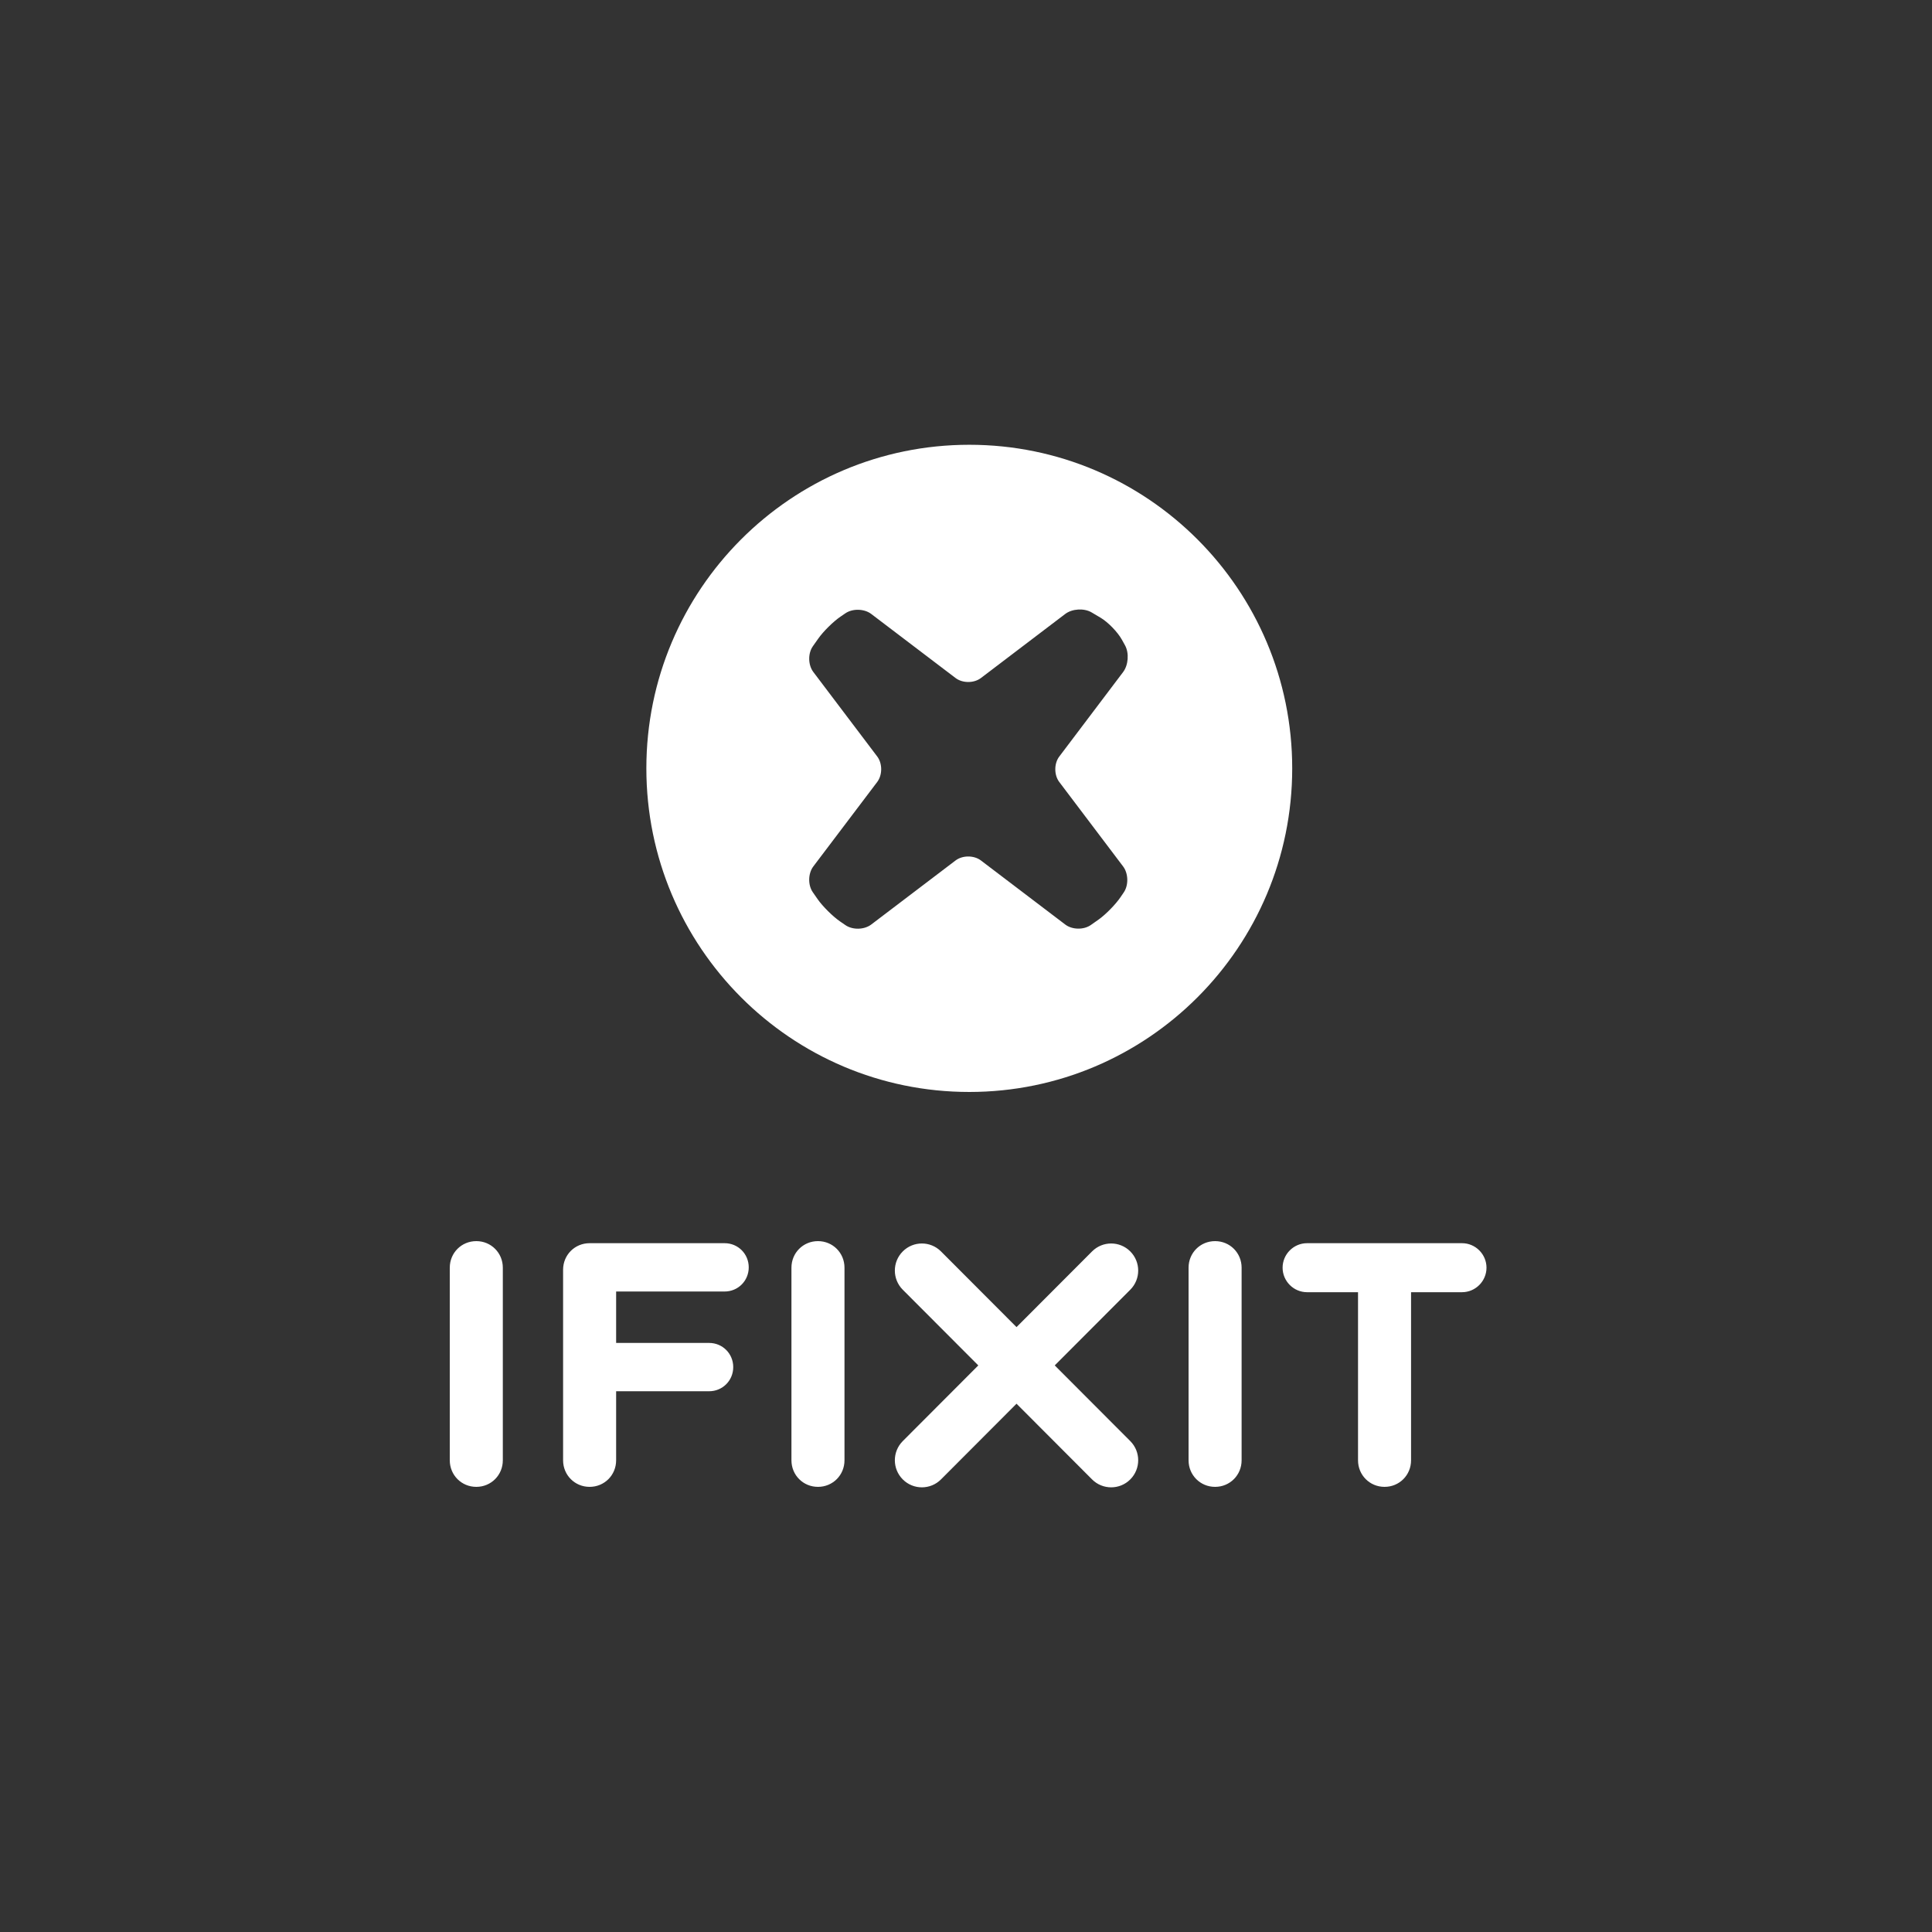 <?xml version="1.0" encoding="UTF-8" standalone="no"?>
<svg width="378px" height="378px" viewBox="0 0 378 378" version="1.1" xmlns="http://www.w3.org/2000/svg" xmlns:xlink="http://www.w3.org/1999/xlink">
    <rect x="0" y="0" width="378" height="378" fill="#333333" stroke="none"/>
    <!-- Generator: Sketch 3.6.1 (26313) - http://www.bohemiancoding.com/sketch -->
    <title>Logo stacked reverse white</title>
    <desc>Created with Sketch.</desc>
    <defs></defs>
    <g id="Page-1" stroke="none" stroke-width="1" fill="none" fill-rule="evenodd">
        <g id="Logo-stacked-reverse-white" fill="#FFFFFF">
            <g id="Mask-+-Fill-10" transform="translate(88, 87)">
                <path d="M0,161.027 C0,158.124 2.291,155.829 5.189,155.829 C8.086,155.829 10.378,158.124 10.378,161.027 L10.378,198.708 C10.378,201.611 8.086,203.907 5.189,203.907 C2.291,203.907 0,201.611 0,198.708 L0,161.027 Z M22.17,161.433 C22.17,158.529 24.462,156.233 27.359,156.233 L53.775,156.233 C56.403,156.233 58.492,158.327 58.492,160.959 C58.492,163.594 56.403,165.686 53.775,165.686 L32.548,165.686 L32.548,175.748 L50.742,175.748 C53.37,175.748 55.459,177.842 55.459,180.476 C55.459,183.109 53.37,185.201 50.742,185.201 L32.548,185.201 L32.548,198.708 C32.548,201.611 30.257,203.907 27.359,203.907 C24.462,203.907 22.17,201.611 22.17,198.708 L22.17,161.433 Z M66.848,161.027 C66.848,158.124 69.139,155.829 72.037,155.829 C74.934,155.829 77.226,158.124 77.226,161.027 L77.226,198.708 C77.226,201.611 74.934,203.907 72.037,203.907 C69.139,203.907 66.848,201.611 66.848,198.708 L66.848,161.027 Z M118.363,180.145 L133.141,165.337 C135.207,163.268 135.207,159.913 133.141,157.843 C131.078,155.773 127.73,155.773 125.665,157.843 L110.885,172.652 L96.107,157.843 C94.042,155.773 90.694,155.773 88.629,157.843 C86.563,159.913 86.563,163.267 88.629,165.337 L103.407,180.146 L88.629,194.954 C86.563,197.024 86.563,200.378 88.629,202.448 C89.661,203.483 91.015,204 92.368,204 C93.721,204 95.075,203.483 96.107,202.448 L110.885,187.639 L125.663,202.448 C126.696,203.483 128.05,204 129.404,204 C130.756,204 132.111,203.483 133.141,202.448 C135.207,200.378 135.207,197.024 133.141,194.954 L118.363,180.145 Z M144.546,161.027 C144.546,158.124 146.837,155.829 149.735,155.829 C152.632,155.829 154.924,158.124 154.924,161.027 L154.924,198.708 C154.924,201.611 152.632,203.907 149.735,203.907 C146.837,203.907 144.546,201.611 144.546,198.708 L144.546,161.027 Z M177.701,165.822 L167.727,165.822 C165.1,165.822 162.943,163.661 162.943,161.027 C162.943,158.394 165.1,156.233 167.727,156.233 L198.052,156.233 C200.679,156.233 202.836,158.394 202.836,161.027 C202.836,163.661 200.679,165.822 198.052,165.822 L188.077,165.822 L188.077,198.708 C188.077,201.611 185.787,203.907 182.89,203.907 C179.992,203.907 177.701,201.611 177.701,198.708 L177.701,165.822 Z" id="Mask"></path>
                <path d="M119.249,65.998 L131.741,82.524 C132.776,83.896 132.834,86.174 131.87,87.597 L131.239,88.525 C130.278,89.945 128.344,91.918 126.943,92.912 L125.442,93.968 C124.046,94.959 121.781,94.924 120.417,93.886 L103.921,81.353 C102.556,80.316 100.321,80.316 98.956,81.353 L82.459,93.886 C81.095,94.924 78.82,94.975 77.412,94.005 L76.32,93.254 C74.913,92.279 72.952,90.329 71.971,88.923 L71.03,87.57 C70.051,86.167 70.093,83.896 71.125,82.524 L83.632,65.99 C84.664,64.618 84.664,62.381 83.632,61.01 L71.125,44.472 C70.093,43.1 70.053,40.837 71.042,39.433 L72.105,37.928 C73.089,36.526 75.058,34.587 76.474,33.625 L77.404,32.992 C78.82,32.025 81.095,32.088 82.459,33.121 L98.956,45.655 C100.321,46.693 102.556,46.693 103.921,45.655 L120.417,33.121 C121.781,32.088 124.105,31.95 125.583,32.823 L127.308,33.844 C128.788,34.717 130.674,36.662 131.506,38.165 L132.115,39.264 C132.941,40.763 132.776,43.113 131.741,44.485 L119.249,61.019 C118.214,62.39 118.214,64.629 119.249,65.998 L119.249,65.998 Z M101.642,0.021 C66.747,0.021 38.461,28.366 38.461,63.329 C38.461,98.297 66.747,126.645 101.642,126.645 C136.537,126.645 164.824,98.297 164.824,63.329 C164.824,28.366 136.537,0.021 101.642,0.021 L101.642,0.021 Z" id="Fill-10"></path>
            </g>
        </g>
    </g>
</svg>